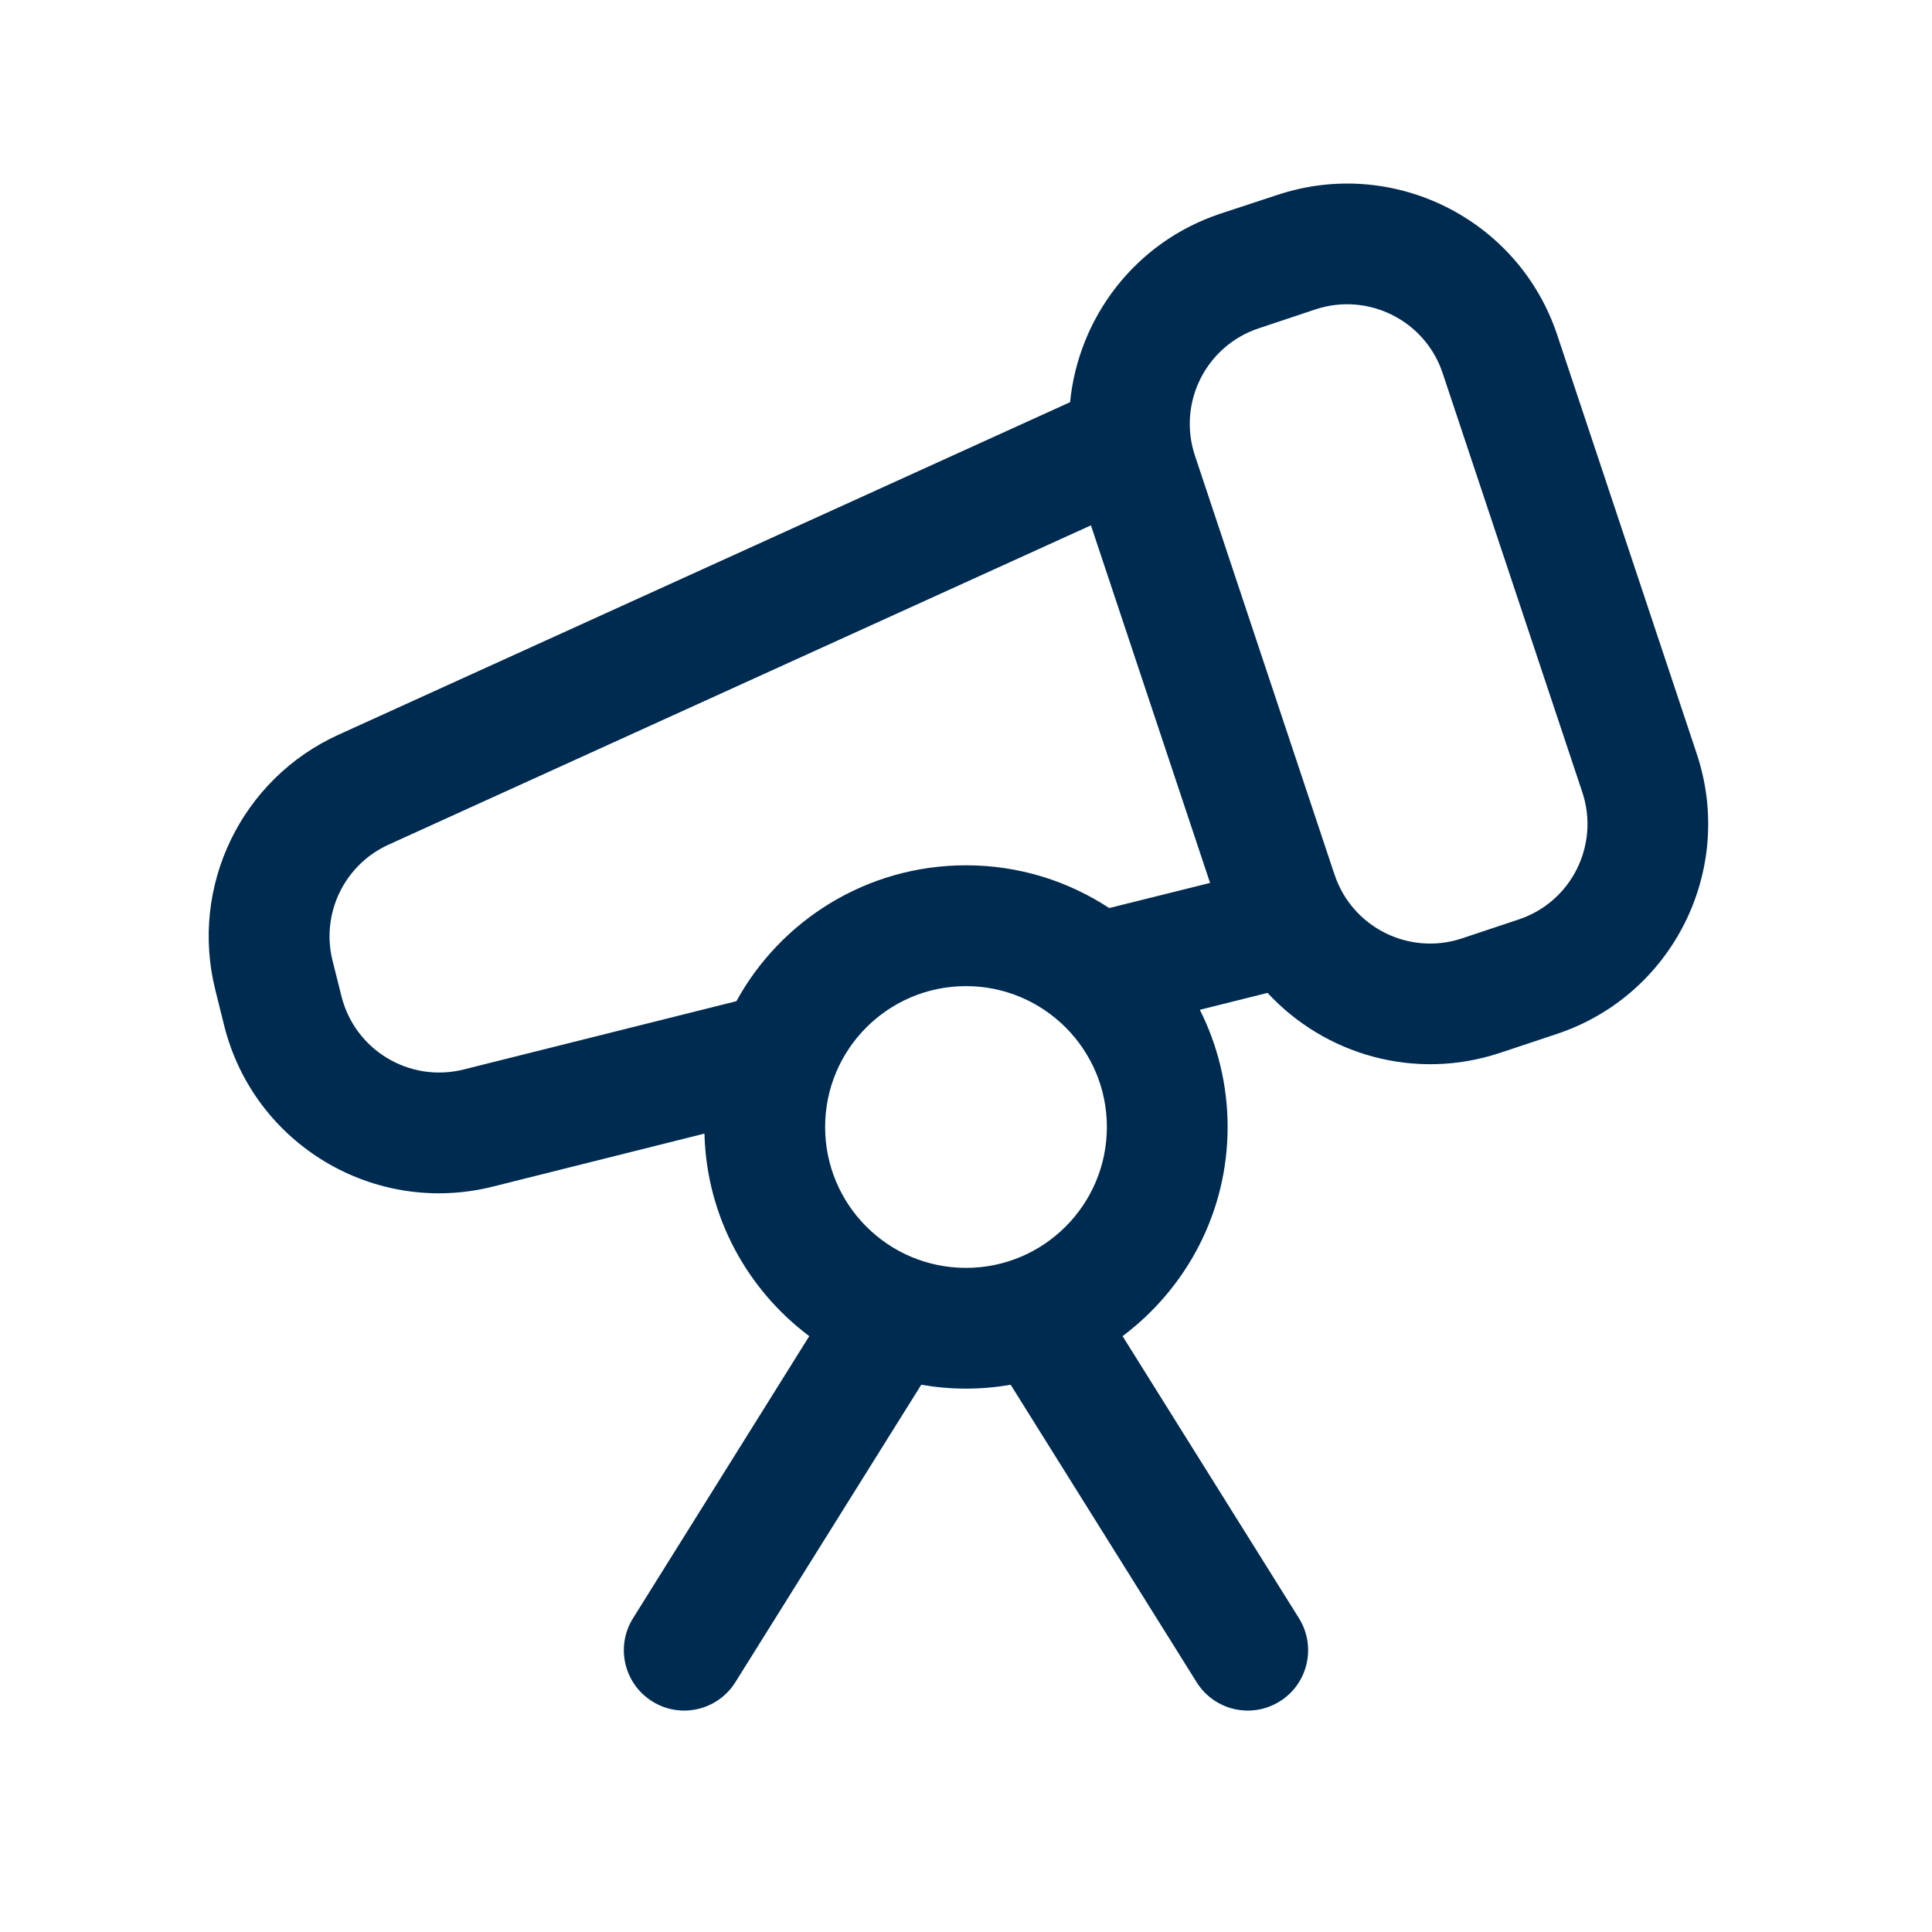 <svg width="24" height="24" viewBox="0 0 24 24" fill="none" xmlns="http://www.w3.org/2000/svg">
<path d="M15.866,2.422c1.441,-0.48 2.998,0.298 3.478,1.738l1.734,5.205c0.48,1.441 -0.297,2.999 -1.738,3.479l-0.706,0.235c-1.058,0.352 -2.177,0.024 -2.888,-0.745l-0.841,0.21c0.22,0.438 0.345,0.932 0.345,1.455c0,1.064 -0.514,2.006 -1.305,2.599l2.191,3.504c0.219,0.351 0.113,0.814 -0.238,1.033c-0.351,0.22 -0.814,0.113 -1.033,-0.238l-2.31,-3.695c-0.18,0.031 -0.365,0.048 -0.555,0.048c-0.189,0 -0.375,-0.017 -0.556,-0.048l-2.309,3.695c-0.22,0.351 -0.682,0.458 -1.033,0.238c-0.351,-0.22 -0.458,-0.682 -0.238,-1.033l2.189,-3.504c-0.77,-0.577 -1.276,-1.486 -1.302,-2.516l-2.631,0.659c-1.473,0.368 -2.966,-0.527 -3.335,-2l-0.11,-0.443c-0.322,-1.288 0.322,-2.622 1.53,-3.171l9.088,-4.131c0.103,-1.047 0.803,-1.987 1.865,-2.341zM12,12.25c-0.966,0 -1.75,0.783 -1.75,1.75c0,0.967 0.783,1.75 1.75,1.75c0.966,-0 1.75,-0.784 1.75,-1.75c-0,-0.966 -0.784,-1.75 -1.75,-1.75zM4.826,10.493c-0.549,0.25 -0.841,0.856 -0.695,1.441l0.111,0.443c0.168,0.669 0.846,1.076 1.516,0.909l3.39,-0.849c0.552,-1.007 1.623,-1.688 2.853,-1.688c0.657,0 1.267,0.196 1.778,0.531l1.253,-0.312l-1.48,-4.442zM17.921,4.635c-0.218,-0.655 -0.927,-1.009 -1.582,-0.791l-0.704,0.235c-0.655,0.218 -1.009,0.926 -0.791,1.581l0.867,2.603l0.851,2.554l0.017,0.049c0.218,0.655 0.927,1.009 1.582,0.791l0.705,-0.235c0.655,-0.218 1.008,-0.926 0.79,-1.581z" fill="#002B51"/>
</svg>
